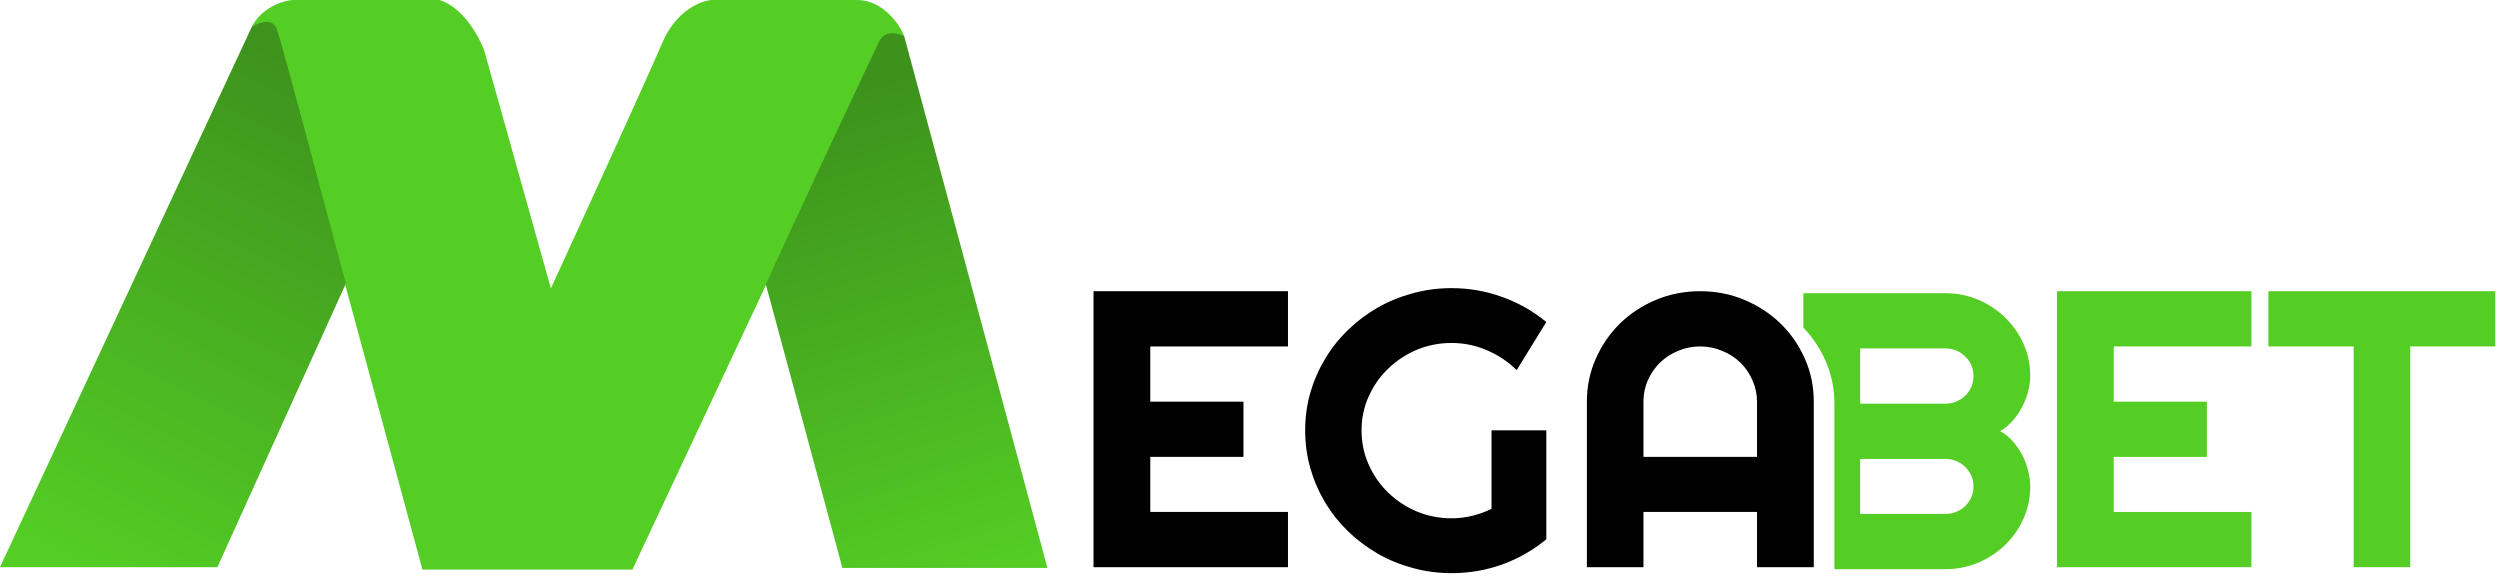 <svg width="116" height="27" viewBox="0 0 116 27" fill="none" xmlns="http://www.w3.org/2000/svg">
<path d="M104.465 26.317H95.442V13.512H104.465V16.075H98.076V18.637H102.4V21.2H98.076V23.754H104.465V26.317ZM111.835 26.317H109.21V16.075H105.254V13.512H115.782V16.075H111.835V26.317Z" fill="#54CE25"/>
<path d="M39.775 0C40.967 0 41.762 1.152 41.953 1.673C41.311 1.494 40.921 1.784 40.806 2.007L29.344 26.428H19.601C17.385 18.288 12.951 1.891 12.838 1.45C12.723 1.004 11.921 1.115 11.692 1.227C12.15 0.335 13.182 0 13.64 0H20.403C21.504 0.357 22.237 1.71 22.467 2.342L25.561 13.381C27.013 10.222 30.078 3.524 30.72 2.007C31.361 0.491 32.515 0.037 33.012 0H39.775Z" fill="#54CE25"/>
<path d="M0 26.317H10.087L16.047 13.159C15.054 9.479 13.053 1.862 12.838 1.339C12.609 0.781 11.997 1.078 11.692 1.227L0 26.317Z" fill="url(#paint0_linear_519_5843)"/>
<path d="M48.601 26.351H39.087L35.534 13.192C36.451 11.151 40.577 2.342 40.806 1.896C41.066 1.391 41.647 1.524 41.953 1.673L48.601 26.351Z" fill="url(#paint1_linear_519_5843)"/>
<path d="M59.762 26.317H50.739V13.512H59.762V16.075H53.373V18.638H57.697V21.2H53.373V23.754H59.762V26.317ZM71.749 25.022C71.137 25.528 70.455 25.918 69.703 26.192C68.95 26.46 68.166 26.594 67.353 26.594C66.728 26.594 66.126 26.514 65.544 26.353C64.969 26.198 64.431 25.978 63.929 25.692C63.427 25.4 62.968 25.055 62.552 24.656C62.136 24.251 61.781 23.805 61.487 23.317C61.194 22.823 60.964 22.293 60.799 21.727C60.64 21.162 60.56 20.575 60.56 19.968C60.56 19.361 60.64 18.777 60.799 18.218C60.964 17.658 61.194 17.134 61.487 16.646C61.781 16.152 62.136 15.706 62.552 15.307C62.968 14.902 63.427 14.557 63.929 14.271C64.431 13.985 64.969 13.765 65.544 13.61C66.126 13.45 66.728 13.369 67.353 13.369C68.166 13.369 68.95 13.506 69.703 13.78C70.455 14.048 71.137 14.435 71.749 14.941L70.373 17.173C69.975 16.78 69.516 16.474 68.996 16.253C68.475 16.027 67.928 15.914 67.353 15.914C66.778 15.914 66.236 16.021 65.728 16.235C65.226 16.45 64.785 16.741 64.406 17.111C64.027 17.474 63.727 17.902 63.507 18.396C63.286 18.885 63.176 19.409 63.176 19.968C63.176 20.534 63.286 21.064 63.507 21.558C63.727 22.052 64.027 22.483 64.406 22.852C64.785 23.221 65.226 23.513 65.728 23.727C66.236 23.942 66.778 24.049 67.353 24.049C67.683 24.049 68.004 24.01 68.316 23.933C68.628 23.855 68.925 23.748 69.207 23.611V19.968H71.749V25.022ZM81.525 21.2V18.638C81.525 18.286 81.454 17.956 81.314 17.646C81.179 17.331 80.993 17.057 80.754 16.825C80.515 16.593 80.234 16.411 79.909 16.28C79.591 16.143 79.252 16.075 78.891 16.075C78.529 16.075 78.187 16.143 77.863 16.28C77.544 16.411 77.266 16.593 77.027 16.825C76.789 17.057 76.599 17.331 76.458 17.646C76.323 17.956 76.256 18.286 76.256 18.638V21.2H81.525ZM84.159 26.317H81.525V23.754H76.256V26.317H73.631V18.638C73.631 17.929 73.769 17.265 74.044 16.646C74.32 16.021 74.693 15.476 75.164 15.012C75.641 14.548 76.198 14.182 76.834 13.914C77.477 13.646 78.162 13.512 78.891 13.512C79.619 13.512 80.301 13.646 80.938 13.914C81.58 14.182 82.14 14.548 82.617 15.012C83.094 15.476 83.471 16.021 83.746 16.646C84.022 17.265 84.159 17.929 84.159 18.638V26.317Z" fill="black"/>
<path fill-rule="evenodd" clip-rule="evenodd" d="M85.116 26.41H90.257C90.802 26.41 91.312 26.308 91.79 26.106C92.267 25.904 92.683 25.63 93.038 25.284C93.399 24.933 93.684 24.525 93.892 24.061C94.1 23.597 94.204 23.1 94.204 22.57C94.204 22.332 94.17 22.088 94.103 21.838C94.042 21.582 93.95 21.337 93.828 21.105C93.705 20.873 93.558 20.662 93.387 20.471C93.216 20.275 93.023 20.12 92.809 20.007C93.017 19.882 93.207 19.724 93.378 19.534C93.549 19.343 93.696 19.132 93.818 18.9C93.941 18.668 94.036 18.427 94.103 18.176C94.17 17.926 94.204 17.682 94.204 17.444C94.204 16.914 94.1 16.417 93.892 15.953C93.684 15.489 93.399 15.084 93.038 14.739C92.683 14.387 92.267 14.111 91.79 13.908C91.312 13.706 90.802 13.604 90.257 13.604H83.676V15.206C84.105 15.648 84.448 16.159 84.703 16.739C84.979 17.358 85.116 18.022 85.116 18.73V26.41ZM90.257 23.847H86.31V21.293H90.257C90.441 21.293 90.612 21.326 90.771 21.391C90.93 21.457 91.068 21.549 91.184 21.668C91.307 21.781 91.401 21.915 91.469 22.07C91.536 22.224 91.57 22.391 91.57 22.57C91.57 22.748 91.536 22.915 91.469 23.07C91.401 23.224 91.307 23.361 91.184 23.481C91.068 23.594 90.93 23.683 90.771 23.748C90.612 23.814 90.441 23.847 90.257 23.847ZM90.257 18.73H86.31V16.167H90.257C90.441 16.167 90.612 16.2 90.771 16.265C90.93 16.331 91.068 16.423 91.184 16.542C91.307 16.655 91.401 16.789 91.469 16.944C91.536 17.099 91.57 17.266 91.57 17.444C91.57 17.623 91.536 17.793 91.469 17.953C91.401 18.108 91.307 18.245 91.184 18.364C91.068 18.477 90.93 18.566 90.771 18.632C90.612 18.697 90.441 18.73 90.257 18.73Z" fill="#54CE25"/>
<defs>
<linearGradient id="paint0_linear_519_5843" x1="14.443" y1="3.346" x2="2.922" y2="26.241" gradientUnits="userSpaceOnUse">
<stop stop-color="#3E931D"/>
<stop offset="1" stop-color="#54CE25"/>
</linearGradient>
<linearGradient id="paint1_linear_519_5843" x1="38.629" y1="4.572" x2="45.606" y2="26.986" gradientUnits="userSpaceOnUse">
<stop stop-color="#3D921C"/>
<stop offset="1" stop-color="#54CE25"/>
</linearGradient>
</defs>
</svg>
